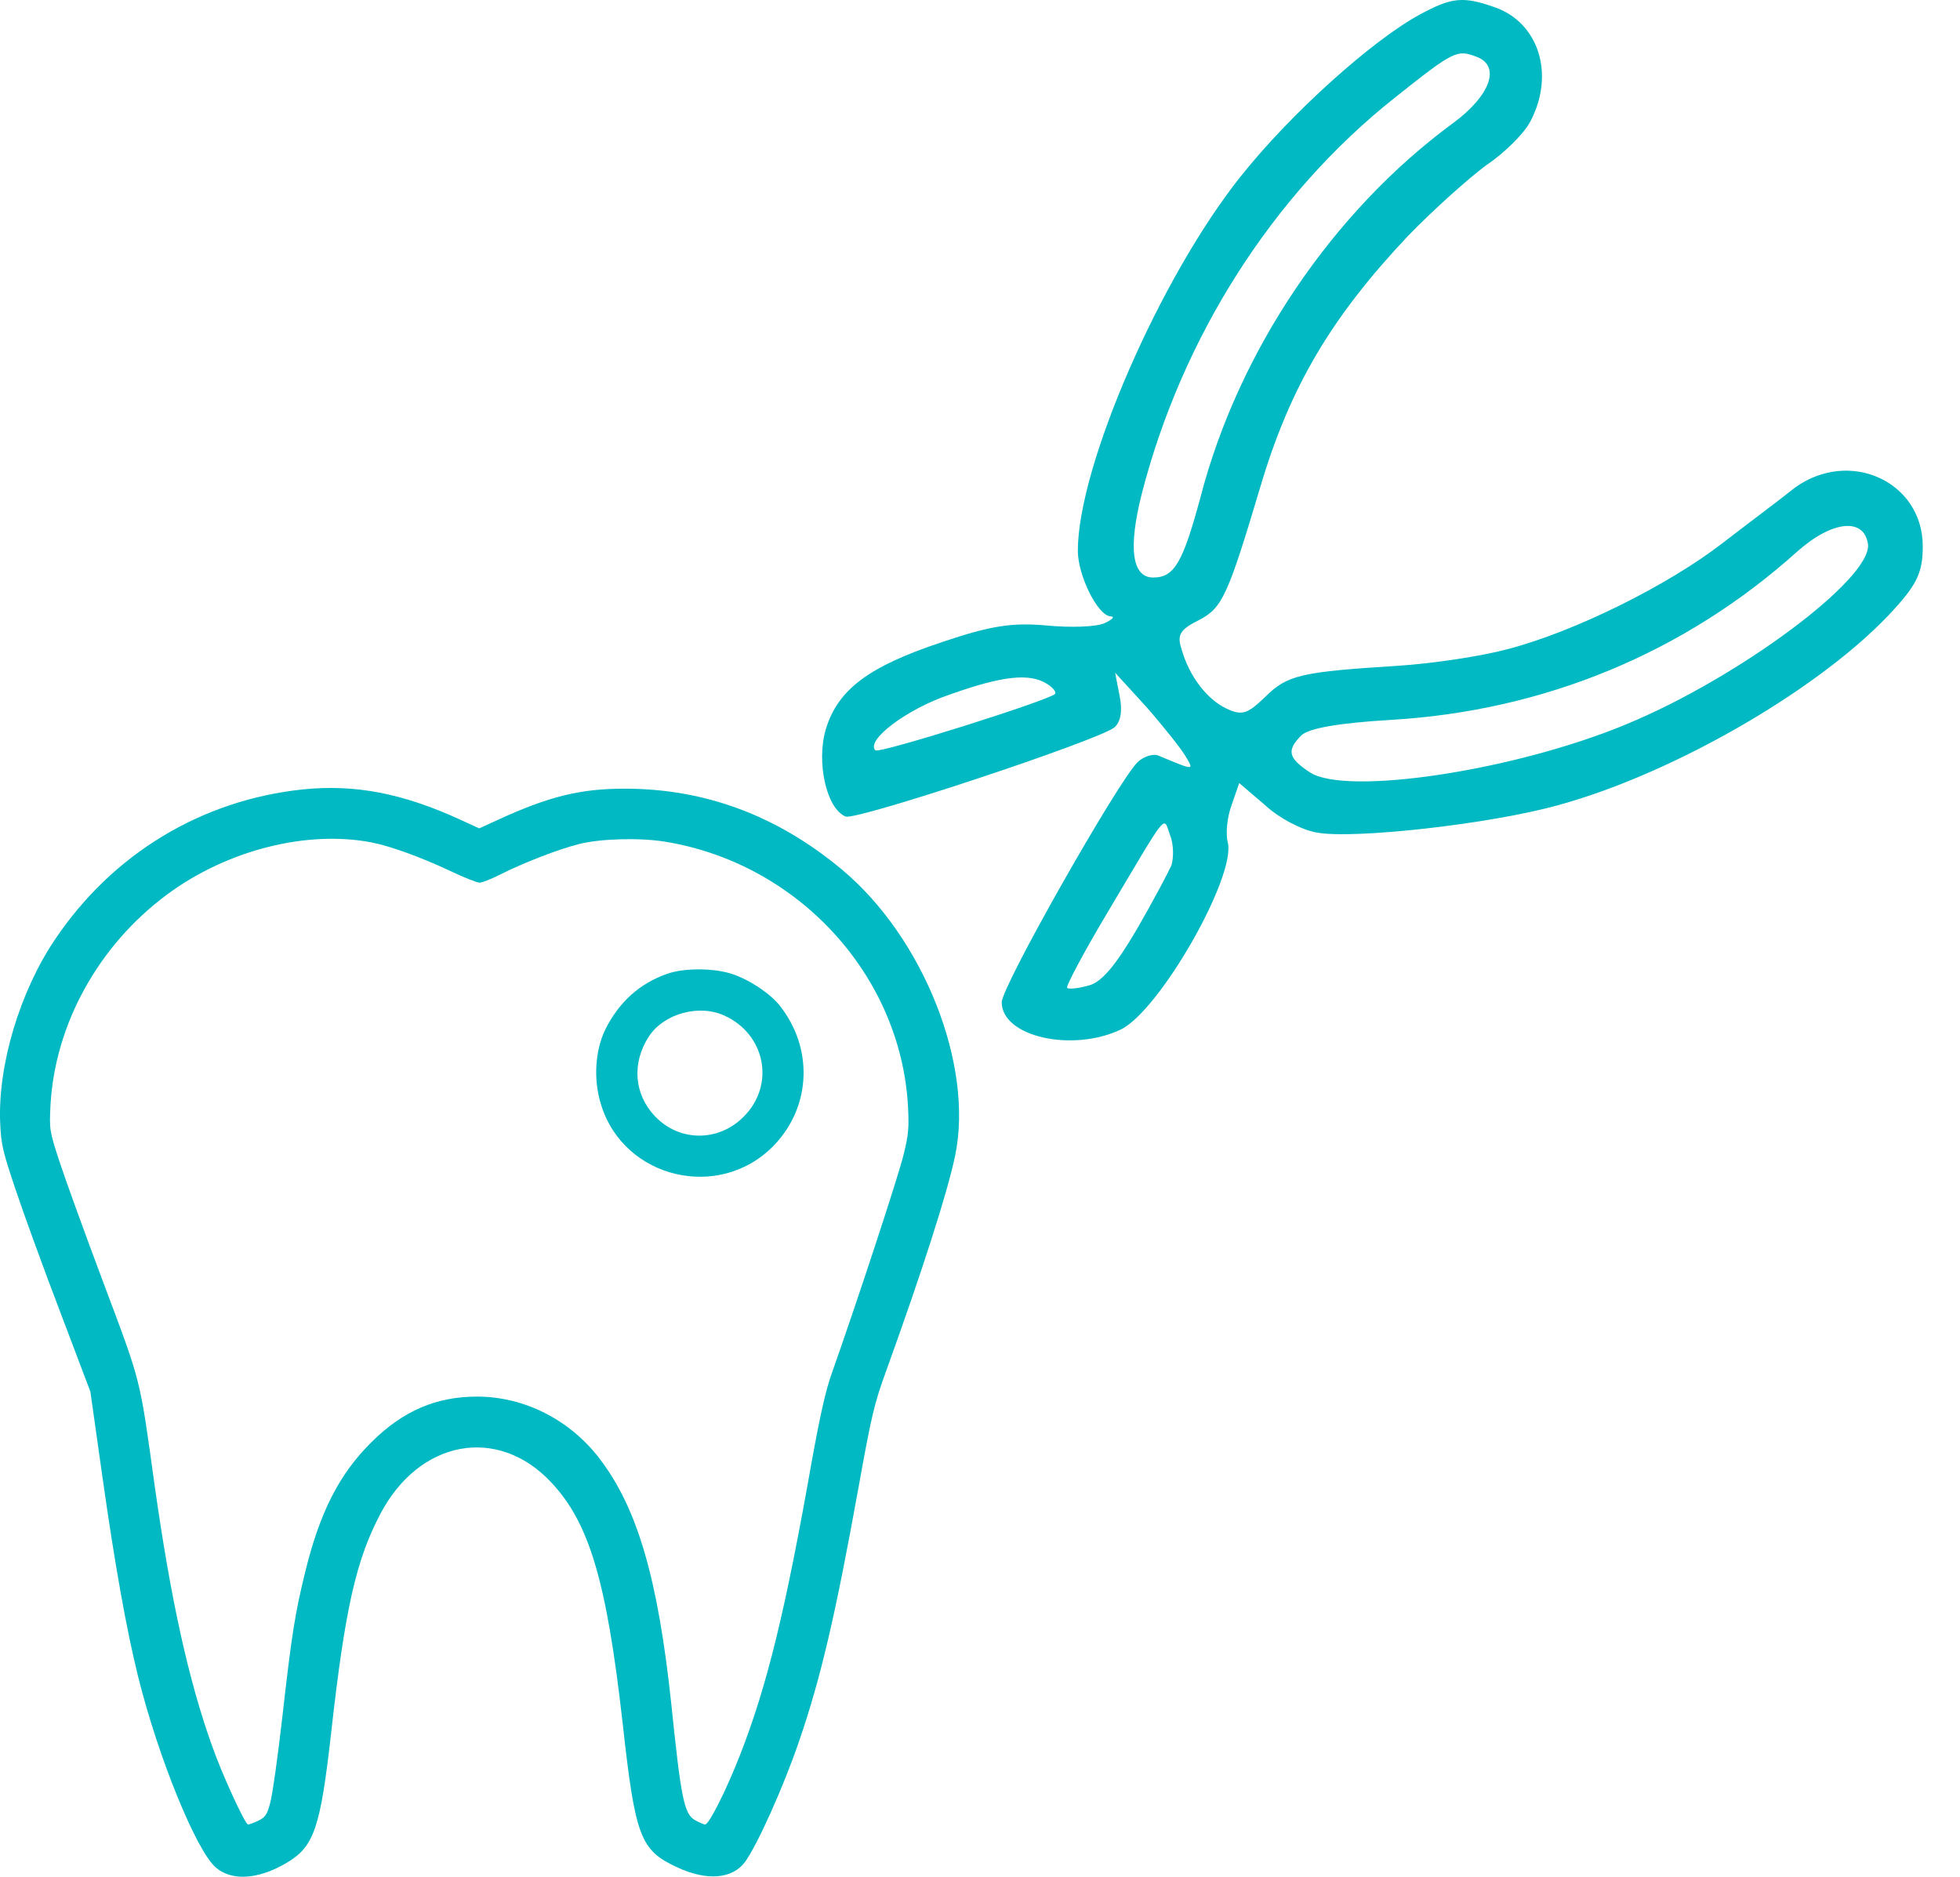 <svg width="47" height="45" viewBox="0 0 47 45" fill="none" xmlns="http://www.w3.org/2000/svg">
<path d="M34.06 0.341C32.91 0.961 30.957 2.714 29.752 4.229C27.817 6.656 25.846 11.183 25.846 13.209C25.846 13.793 26.32 14.761 26.631 14.779C26.74 14.779 26.686 14.852 26.485 14.943C26.284 15.034 25.663 15.053 25.098 14.998C24.276 14.925 23.765 14.998 22.579 15.4C20.826 15.984 20.096 16.531 19.804 17.48C19.567 18.284 19.822 19.397 20.279 19.58C20.552 19.671 26.284 17.773 26.722 17.444C26.868 17.316 26.923 17.061 26.85 16.696L26.74 16.13L27.489 16.951C27.89 17.407 28.31 17.937 28.42 18.119C28.639 18.484 28.657 18.484 27.781 18.119C27.653 18.064 27.416 18.138 27.27 18.284C26.777 18.795 24.021 23.65 24.021 24.033C24.021 24.855 25.7 25.238 26.868 24.69C27.799 24.252 29.643 21.021 29.442 20.2C29.387 19.999 29.424 19.598 29.533 19.306L29.716 18.776L30.336 19.306C30.665 19.616 31.231 19.908 31.577 19.963C32.435 20.127 35.739 19.762 37.364 19.306C40.175 18.539 43.752 16.458 45.431 14.597C45.979 13.994 46.107 13.702 46.107 13.1C46.107 11.548 44.355 10.745 43.04 11.694C42.748 11.931 41.963 12.516 41.325 13.008C40.01 14.031 37.765 15.144 36.159 15.564C35.557 15.728 34.37 15.911 33.512 15.965C31.194 16.111 30.866 16.184 30.336 16.714C29.916 17.115 29.789 17.17 29.405 16.988C28.949 16.769 28.511 16.221 28.328 15.546C28.219 15.217 28.31 15.089 28.748 14.87C29.314 14.578 29.442 14.286 30.227 11.658C30.939 9.267 31.924 7.606 33.768 5.652C34.388 5.014 35.228 4.265 35.648 3.955C36.086 3.663 36.56 3.188 36.706 2.896C37.291 1.765 36.889 0.542 35.849 0.176C35.082 -0.097 34.808 -0.061 34.06 0.341ZM35.41 1.363C35.995 1.582 35.739 2.294 34.845 2.951C31.961 5.068 29.697 8.409 28.785 11.931C28.365 13.483 28.164 13.848 27.653 13.848C27.142 13.848 27.051 13.136 27.379 11.84C28.347 8.08 30.519 4.667 33.439 2.349C34.863 1.217 34.936 1.18 35.41 1.363ZM44.793 13.045C44.902 13.866 41.69 16.258 38.988 17.371C36.305 18.484 32.289 19.087 31.413 18.521C30.884 18.174 30.847 17.991 31.212 17.627C31.395 17.462 32.107 17.334 33.366 17.261C37.035 17.042 40.394 15.655 43.095 13.227C43.935 12.479 44.701 12.406 44.793 13.045ZM25.116 16.404C25.262 16.495 25.335 16.604 25.298 16.641C25.116 16.805 21.064 18.083 20.991 17.991C20.753 17.754 21.739 17.006 22.761 16.659C24.039 16.203 24.696 16.13 25.116 16.404ZM28.091 20.748C28.018 20.912 27.653 21.606 27.251 22.299C26.759 23.139 26.412 23.559 26.102 23.632C25.846 23.705 25.609 23.723 25.59 23.686C25.554 23.65 25.992 22.829 26.558 21.879C28.036 19.397 27.89 19.561 28.055 20.018C28.146 20.237 28.146 20.565 28.091 20.748Z" fill="#00B9C2"/>
<path d="M7.27 18.928C4.833 19.181 2.693 20.476 1.314 22.534C0.473 23.783 -0.053 25.543 0.004 26.919C0.027 27.441 0.061 27.595 0.376 28.53C0.565 29.097 1.045 30.416 1.446 31.465L2.167 33.368L2.453 35.391C2.756 37.535 3.036 39.094 3.317 40.223C3.797 42.143 4.701 44.362 5.17 44.775C5.548 45.107 6.183 45.072 6.858 44.677C7.533 44.282 7.681 43.857 7.945 41.513C8.276 38.561 8.54 37.409 9.117 36.308C10.05 34.525 11.932 34.176 13.213 35.54C14.129 36.509 14.546 37.907 14.93 41.312C15.233 44.052 15.353 44.367 16.24 44.775C16.949 45.107 17.561 45.055 17.864 44.648C18.162 44.236 18.78 42.866 19.163 41.748C19.678 40.246 20.027 38.767 20.587 35.666C20.896 33.947 20.965 33.654 21.245 32.886C22.109 30.496 22.721 28.593 22.904 27.71C23.356 25.538 22.144 22.482 20.187 20.849C18.642 19.559 16.909 18.911 14.981 18.911C13.917 18.911 13.168 19.095 11.944 19.656L11.492 19.863L11.04 19.656C9.655 19.02 8.511 18.802 7.27 18.928ZM8.917 20.201C9.358 20.287 10.101 20.556 10.794 20.883C11.12 21.038 11.434 21.164 11.497 21.164C11.56 21.164 11.783 21.078 11.995 20.969C12.556 20.688 13.362 20.373 13.877 20.241C14.386 20.109 15.336 20.081 15.959 20.184C19.134 20.705 21.589 23.377 21.772 26.506C21.8 27.034 21.789 27.2 21.669 27.681C21.554 28.174 20.53 31.281 19.941 32.943C19.798 33.345 19.661 33.964 19.472 35.007C18.831 38.641 18.396 40.418 17.744 42.086C17.413 42.934 17.001 43.748 16.909 43.748C16.875 43.748 16.76 43.697 16.657 43.639C16.406 43.485 16.331 43.129 16.097 40.854C15.776 37.839 15.284 36.159 14.375 34.972C13.66 34.038 12.567 33.488 11.44 33.488C10.456 33.488 9.661 33.832 8.911 34.577C8.139 35.339 7.67 36.257 7.321 37.684C7.075 38.681 6.995 39.186 6.772 41.157C6.663 42.115 6.532 43.043 6.48 43.227C6.406 43.513 6.36 43.577 6.194 43.657C6.085 43.708 5.977 43.748 5.948 43.748C5.879 43.748 5.33 42.562 5.079 41.845C4.518 40.275 4.095 38.355 3.711 35.638C3.345 33.001 3.397 33.201 2.487 30.777C2.035 29.573 1.555 28.249 1.423 27.842C1.183 27.108 1.183 27.085 1.211 26.495C1.32 24.557 2.361 22.671 3.997 21.456C5.428 20.39 7.35 19.897 8.917 20.201Z" fill="#00B9C2"/>
<path d="M16.002 23.349C15.336 23.581 14.844 24.027 14.514 24.687C14.271 25.191 14.225 25.88 14.41 26.477C14.954 28.278 17.281 28.817 18.578 27.444C19.452 26.517 19.504 25.133 18.699 24.114C18.468 23.824 17.993 23.506 17.576 23.361C17.137 23.21 16.419 23.204 16.002 23.349ZM17.368 24.351C18.358 24.797 18.595 26.019 17.831 26.778C17.229 27.386 16.291 27.381 15.707 26.767C15.203 26.239 15.145 25.486 15.562 24.849C15.921 24.305 16.76 24.073 17.368 24.351Z" fill="#00B9C2"/>
</svg>
